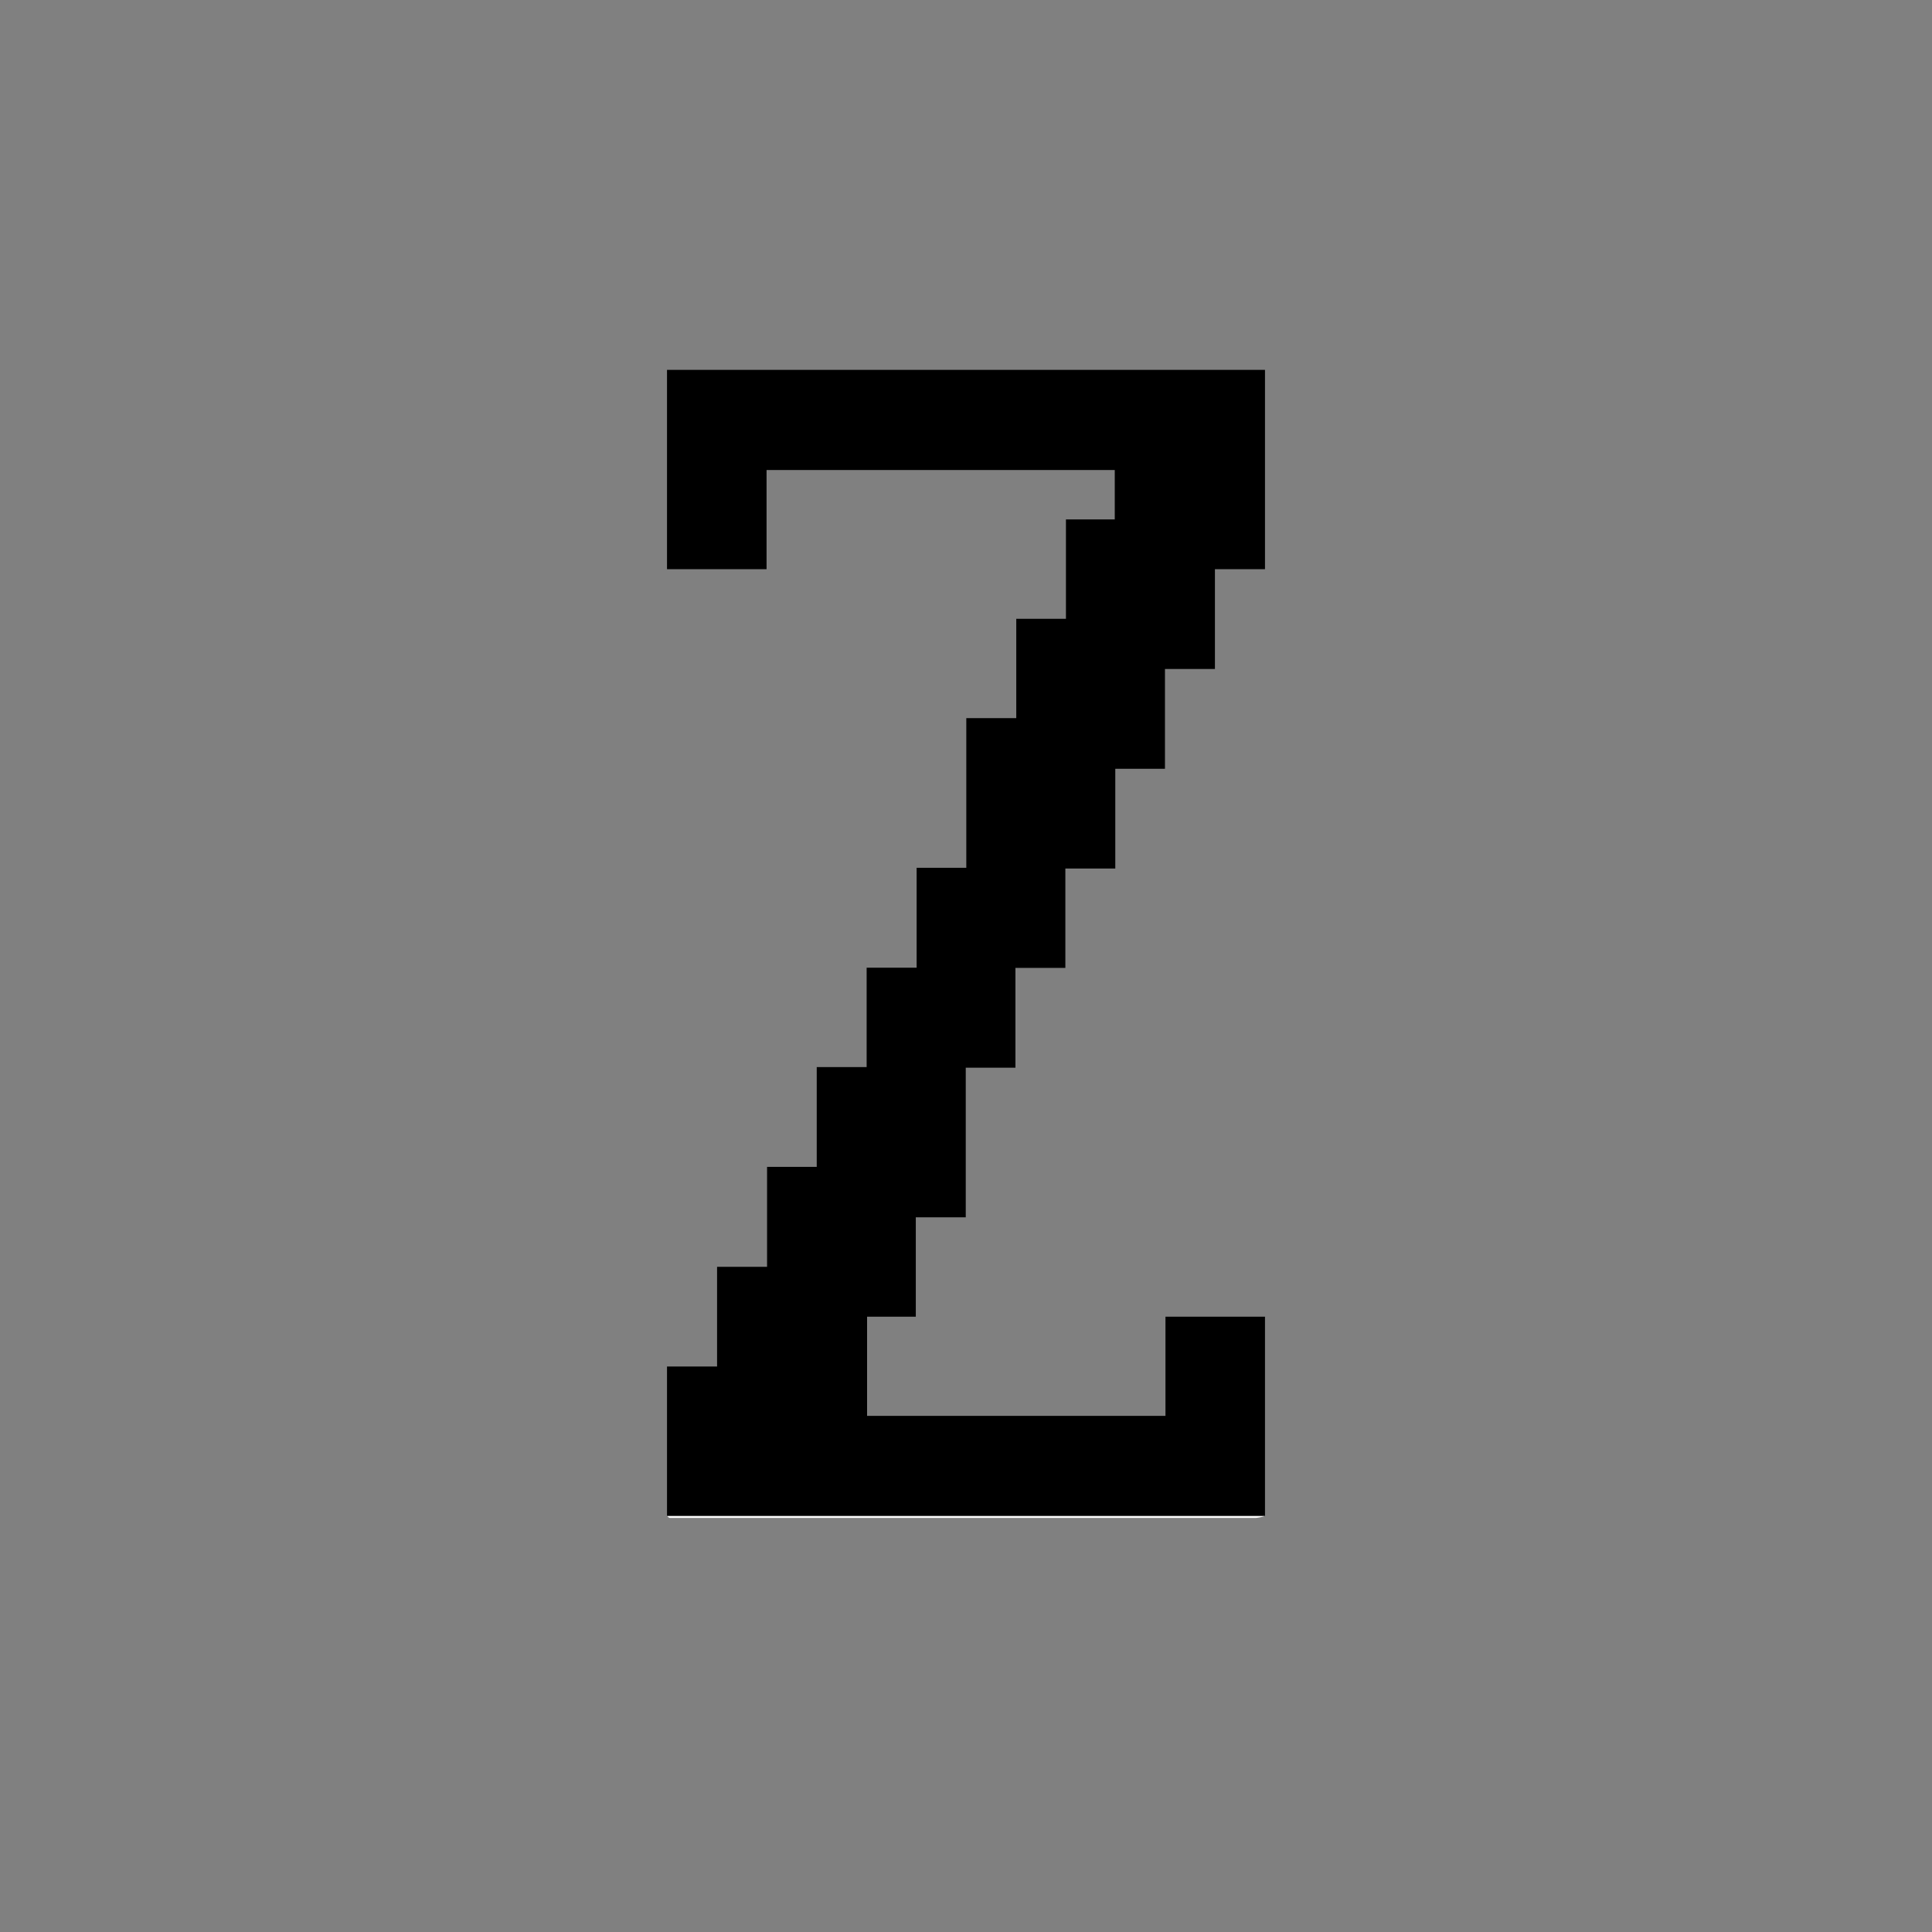 <svg id="Layer_1" data-name="Layer 1" xmlns="http://www.w3.org/2000/svg" viewBox="0 0 700 700"><rect x="0" y="0" width="700" height="700" fill="#808080" stroke="none"/><defs><style>.cls-1{fill:#fff;}</style></defs><title>alphabet</title><path d="M241.67,206.22V134H458.33v72.22H440.19v36.16h-18.1v36.16h-18v36.15H386v36H367.91v36.16h-18v54.21h-18.1v36H314.16V513H422.27V477.06h36.06v72.22H241.67V495.11h18.14V459h18.11V422.79h18V386.62H314v-36h18.11V314.42h18V260.2h18.1v-36h18v-36H403.9V170.29H277.74v35.93Z"/><path class="cls-1" d="M241.67,549.28H458.33a15.58,15.58,0,0,1-3.25.69q-100.74,0-201.5,0c-3.61,0-7.22,0-10.83,0C242.39,550,242,549.52,241.67,549.28Z"/></svg>